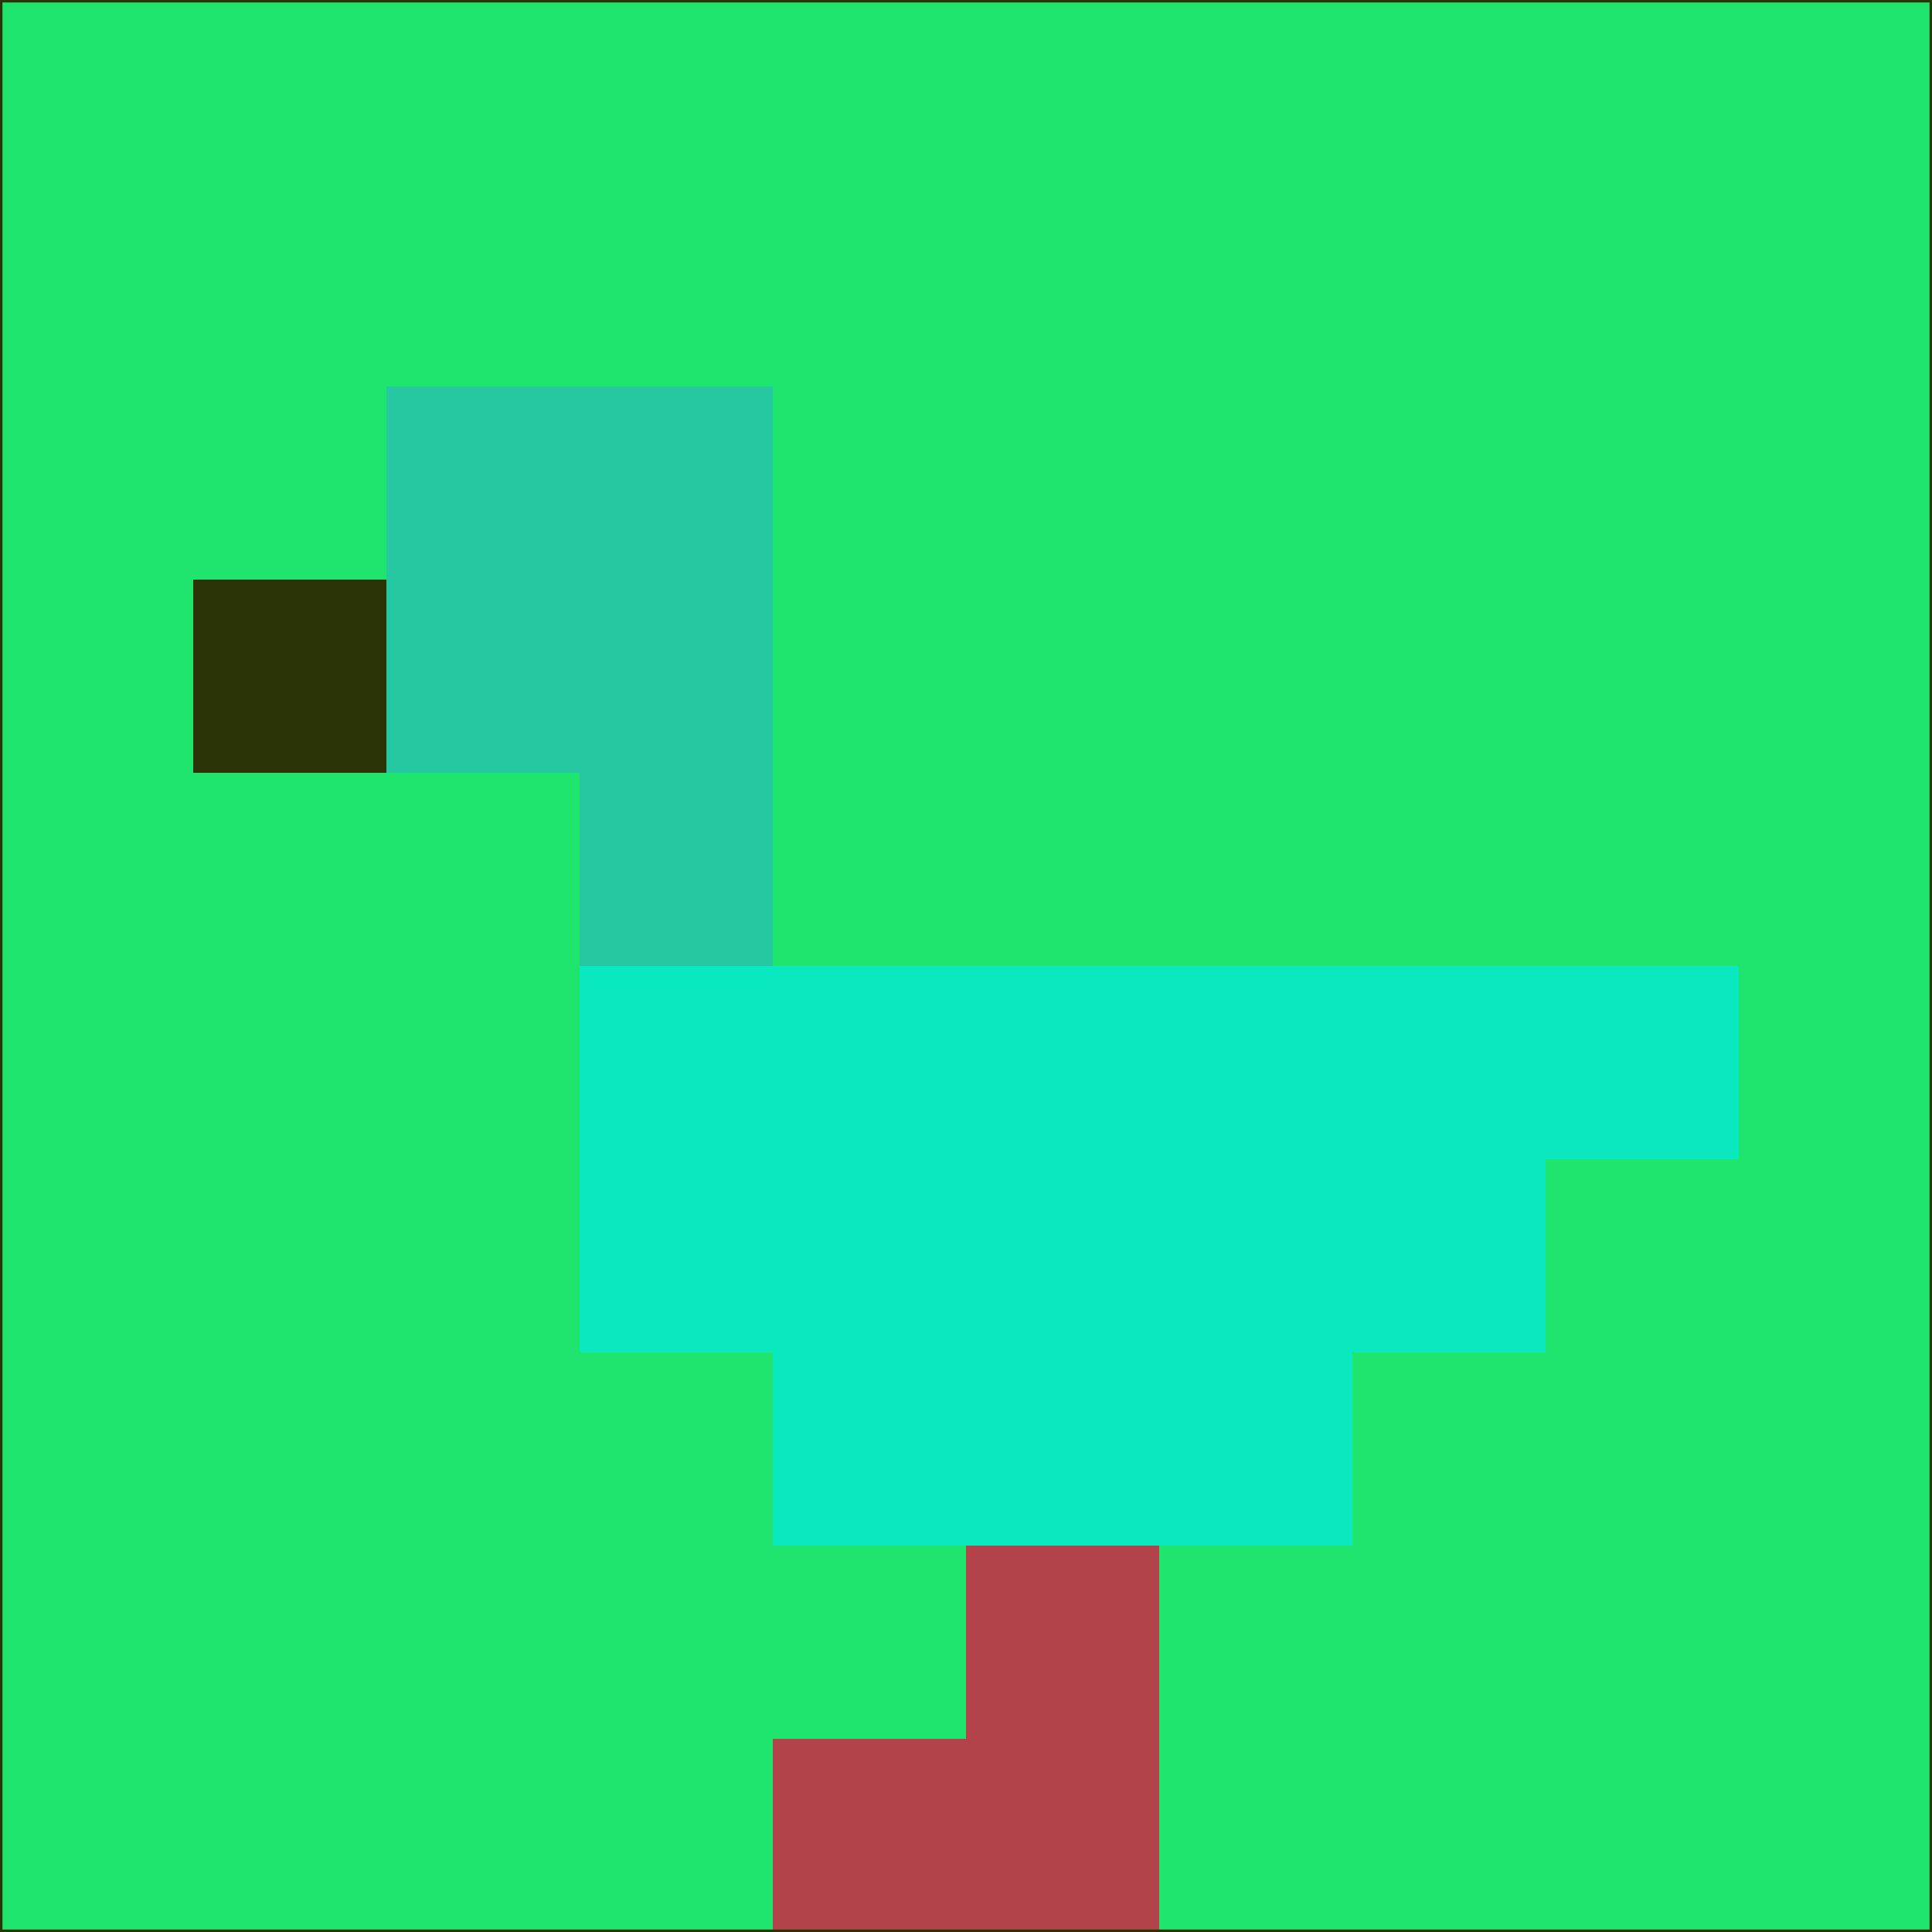 <svg xmlns="http://www.w3.org/2000/svg" version="1.1" width="785" height="785">
  <title>'goose-pfp-694263' by Dmitri Cherniak (Cyberpunk Edition)</title>
  <desc>
    seed=528308
    backgroundColor=#1fe46d
    padding=20
    innerPadding=0
    timeout=500
    dimension=1
    border=false
    Save=function(){return n.handleSave()}
    frame=12

    Rendered at 2024-09-15T22:37:00.349Z
    Generated in 1ms
    Modified for Cyberpunk theme with new color scheme
  </desc>
  <defs/>
  <rect width="100%" height="100%" fill="#1fe46d"/>
  <g>
    <g id="0-0">
      <rect x="0" y="0" height="785" width="785" fill="#1fe46d"/>
      <g>
        <!-- Neon blue -->
        <rect id="0-0-2-2-2-2" x="157" y="157" width="157" height="157" fill="#25c8a1"/>
        <rect id="0-0-3-2-1-4" x="235.5" y="157" width="78.5" height="314" fill="#25c8a1"/>
        <!-- Electric purple -->
        <rect id="0-0-4-5-5-1" x="314" y="392.5" width="392.5" height="78.5" fill="#09e8be"/>
        <rect id="0-0-3-5-5-2" x="235.5" y="392.5" width="392.5" height="157" fill="#09e8be"/>
        <rect id="0-0-4-5-3-3" x="314" y="392.5" width="235.5" height="235.5" fill="#09e8be"/>
        <!-- Neon pink -->
        <rect id="0-0-1-3-1-1" x="78.5" y="235.5" width="78.5" height="78.5" fill="#2b3407"/>
        <!-- Cyber yellow -->
        <rect id="0-0-5-8-1-2" x="392.5" y="628" width="78.5" height="157" fill="#b3434a"/>
        <rect id="0-0-4-9-2-1" x="314" y="706.5" width="157" height="78.5" fill="#b3434a"/>
      </g>
      <rect x="0" y="0" stroke="#2b3407" stroke-width="2" height="785" width="785" fill="none"/>
    </g>
  </g>
  <script xmlns=""/>
</svg>